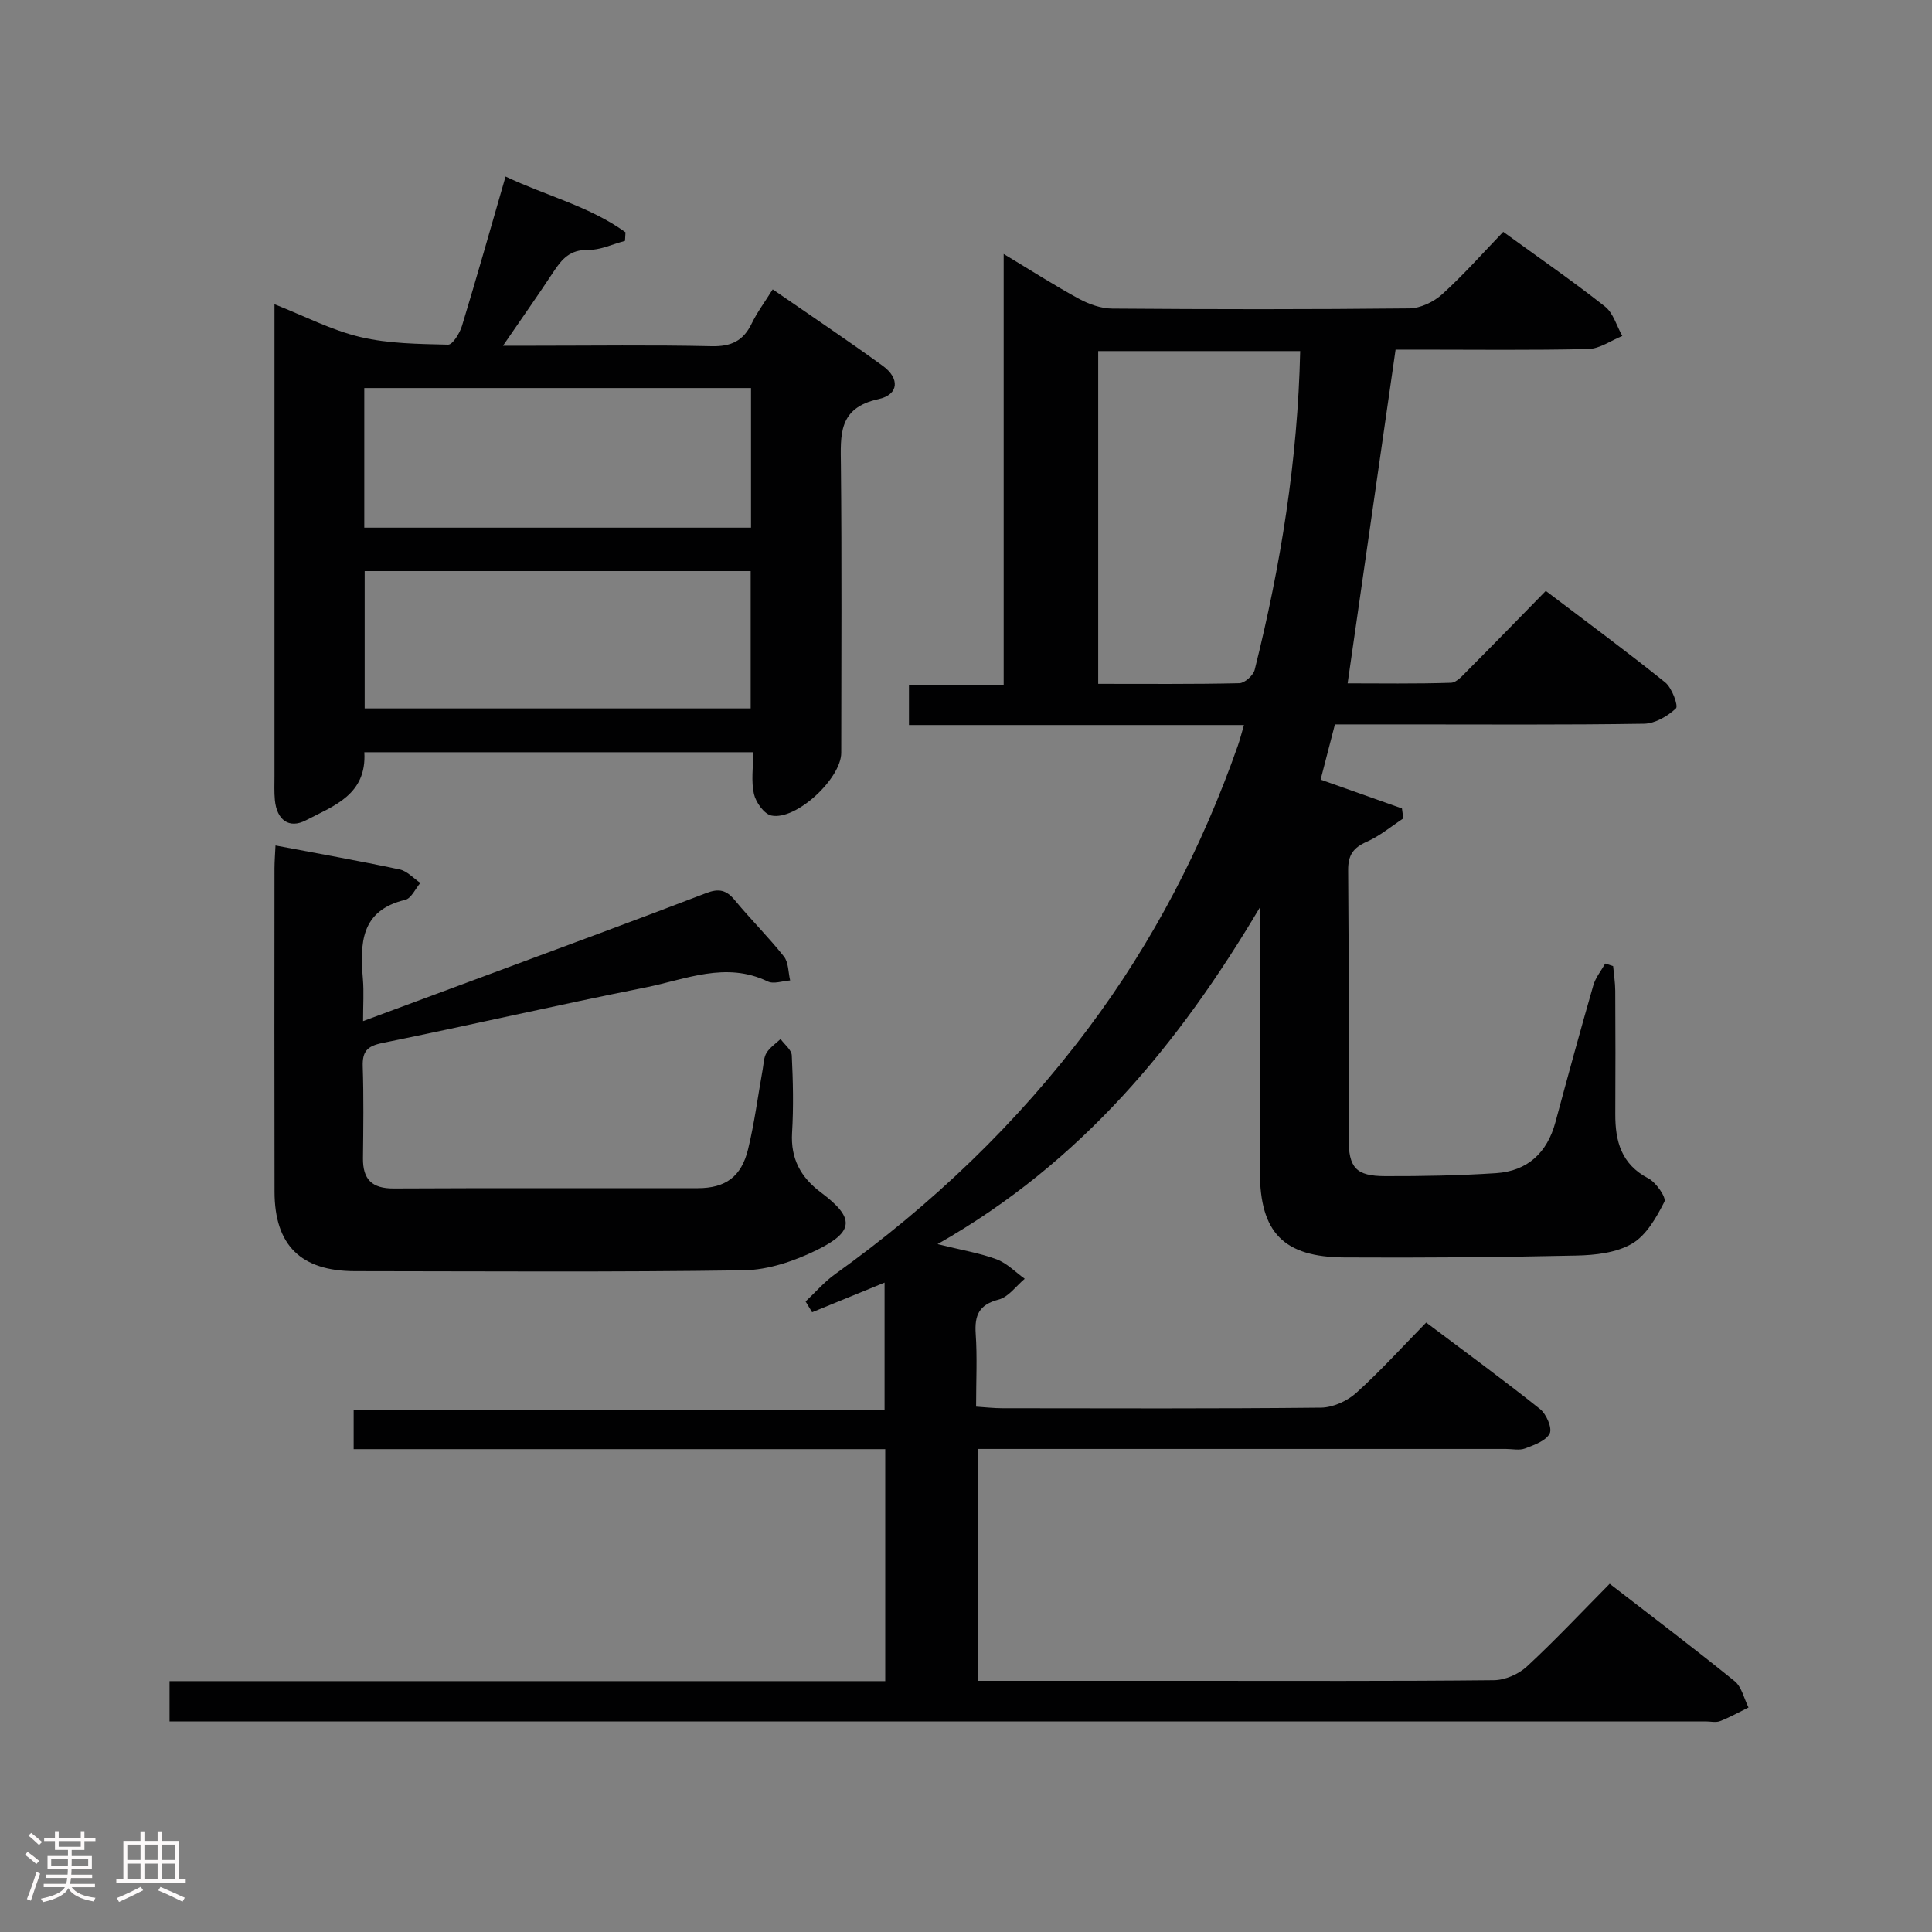<svg enable-background="new 0 0 400 400" viewBox="0 0 400 400" xmlns="http://www.w3.org/2000/svg"><rect x="0" y="0" width="400" height="400" fill="#808080" stroke="none"/><path d="m5.17 384 .55-.58c.85.61 1.65 1.24 2.4 1.87l-.59.64c-.83-.73-1.62-1.38-2.36-1.93m1.22 9.53-.82-.34c.71-1.76 1.37-3.64 1.98-5.63.24.13.5.25.76.36-.6 1.67-1.24 3.54-1.92 5.61m-.5-13.5.57-.54c.56.44 1.31 1.06 2.26 1.87l-.64.64c-.68-.66-1.41-1.32-2.19-1.97m3.25.46h2.24v-1.36h.77v1.36h4.57v-1.36h.76v1.36h2.28v.69h-2.28v1.84h-2.64v1.26h4.18v2.64h-4.21c0 .45-.02.86-.05 1.21h4.32v.69h-4.38c-.04.34-.1.75-.19 1.22h5.15v.69h-4.82c.87 1.19 2.51 1.92 4.93 2.19-.17.31-.3.57-.37.76-2.77-.49-4.52-1.41-5.26-2.76-.56 1.26-2.3 2.23-5.24 2.9-.12-.24-.26-.48-.43-.72 2.73-.55 4.38-1.34 4.96-2.38h-4.38v-.69h4.65c.1-.38.17-.79.21-1.22h-4.32v-.69h4.4c.03-.34.05-.75.05-1.21h-4.2v-2.64h4.23v-1.26h-2.69v-1.84h-2.24zm1.46 4.46v1.29h3.45c.01-.4.02-.57.01-.53v-.32-.45h-3.46zm1.55-2.59h4.57v-1.19h-4.57zm6.11 2.59h-3.42v.77c-.02.19-.01.37-.02.53h3.44z" fill="#fcfafa"/><path d="m32.63 379.16h.82v1.98h3.54v7.89h1.46v.78h-14.37v-.78h1.46v-7.89h3.54v-1.98h.82v1.98h2.73zm-3.49 11.48.5.73c-1.61.82-3.28 1.63-5 2.41-.13-.27-.28-.55-.44-.82 1.75-.72 3.4-1.49 4.94-2.32m-2.78-5.55h2.73v-3.18h-2.73zm0 3.95h2.73v-3.2h-2.73zm3.54-3.95h2.73v-3.18h-2.73zm0 3.95h2.73v-3.2h-2.73zm7.89 4.68c-1.84-.92-3.51-1.7-5.02-2.32l.45-.73c1.89.8 3.57 1.55 5.04 2.23zm-1.62-11.81h-2.73v3.18h2.73zm-2.73 7.13h2.73v-3.2h-2.73z" fill="#fcfafa"/><g fill="#010102"><path d="m202.44 348h44.36c20.83 0 41.66.09 62.49-.13 2.32-.02 5.11-1.24 6.83-2.83 5.85-5.42 11.32-11.25 17.15-17.14 8.89 6.88 17.51 13.39 25.88 20.18 1.46 1.19 1.93 3.6 2.86 5.44-1.96.96-3.87 2.04-5.89 2.82-.87.34-1.98.06-2.98.06-103.98 0-207.96 0-311.95 0-1.95 0-3.89 0-6.09 0 0-3.02 0-5.43 0-8.34h148.18c0-16.23 0-31.96 0-48.03-36.77 0-73.22 0-110.06 0 0-2.71 0-5.11 0-8.16h109.92c0-9.15 0-17.67 0-26.32-5.07 2.07-10.04 4.11-15 6.14-.45-.74-.9-1.49-1.35-2.23 2.03-1.9 3.87-4.06 6.11-5.66 20.05-14.36 37.68-31.2 52.47-50.96 13.36-17.85 23.52-37.41 30.9-58.42.44-1.24.75-2.52 1.28-4.31-23.25 0-46.13 0-69.36 0 0-2.86 0-5.26 0-8.31h19.61c0-29.83 0-59.04 0-89.22 5.72 3.44 10.55 6.55 15.59 9.28 2.08 1.13 4.59 2.02 6.91 2.03 20.5.16 40.99.18 61.49-.04 2.31-.03 5.06-1.35 6.81-2.94 4.42-4 8.38-8.5 12.63-12.91 7.42 5.39 14.41 10.21 21.06 15.46 1.73 1.36 2.42 4.03 3.59 6.1-2.34.94-4.66 2.64-7.02 2.7-11.66.28-23.33.13-34.99.13-1.81 0-3.62 0-4.93 0-3.33 23.16-6.58 45.78-9.93 69.09 6.63 0 14.01.12 21.39-.12 1.2-.04 2.47-1.56 3.5-2.59 5.28-5.3 10.5-10.67 16.14-16.43 8.49 6.45 16.75 12.53 24.73 18.95 1.4 1.13 2.75 4.87 2.22 5.37-1.72 1.62-4.32 3.14-6.6 3.18-16.49.26-32.99.14-49.49.14-4.66 0-9.32 0-14.52 0-.98 3.79-1.96 7.54-2.96 11.43 5.81 2.06 11.33 4.02 16.84 5.97.09.69.18 1.38.28 2.07-2.5 1.64-4.84 3.62-7.53 4.81-2.81 1.24-3.92 2.74-3.89 5.93.17 18.5.07 36.99.09 55.49.01 6.09 1.51 7.82 7.6 7.83 7.64.02 15.3-.12 22.93-.62 6.52-.43 10.59-4.22 12.3-10.57 2.55-9.46 5.13-18.91 7.84-28.32.46-1.61 1.62-3.01 2.46-4.51.55.18 1.09.35 1.64.53.15 1.7.43 3.41.44 5.11.05 8.5.05 17 .01 25.5-.03 5.64 1.23 10.42 6.84 13.34 1.61.84 3.77 3.97 3.32 4.85-1.65 3.25-3.73 6.93-6.7 8.67-3.24 1.89-7.62 2.38-11.53 2.46-15.99.36-31.99.48-47.98.39-12.64-.06-17.52-5.17-17.53-17.7-.01-16.66 0-33.33 0-49.99 0-1.59 0-3.19 0-4.78-16.71 28.14-36.78 52.68-66.74 69.71 5.09 1.27 8.79 1.86 12.23 3.15 2.14.8 3.9 2.65 5.82 4.03-1.78 1.49-3.36 3.77-5.39 4.3-4.1 1.06-5.02 3.26-4.76 7.11.33 4.8.08 9.64.08 15.06 1.95.13 3.69.33 5.43.33 22 .02 43.99.11 65.99-.12 2.47-.03 5.41-1.37 7.28-3.05 4.94-4.44 9.41-9.39 14.49-14.57 8.08 6.08 15.95 11.84 23.57 17.91 1.3 1.03 2.56 3.94 2 5.05-.77 1.53-3.21 2.39-5.1 3.11-1.17.44-2.64.1-3.97.1-34.49 0-68.99 0-103.48 0-1.82 0-3.64 0-5.83 0-.03 15.98-.03 31.69-.03 48.01zm24.93-275.31v68.89c9.98 0 19.61.09 29.23-.13 1.11-.03 2.88-1.62 3.17-2.78 5.4-21.57 8.91-43.41 9.42-65.98-14.03 0-27.76 0-41.82 0z"/><path d="m75.43 155.74c.53 8.81-6.39 11.12-12.08 14.09-3.55 1.85-6.05-.11-6.44-4.19-.16-1.65-.08-3.33-.08-4.99 0-30.49 0-60.98 0-91.47 0-1.82 0-3.65 0-6.19 6.2 2.44 11.8 5.38 17.77 6.79 5.87 1.39 12.09 1.43 18.17 1.58.95.02 2.41-2.36 2.87-3.87 3.04-9.98 5.88-20.03 9.03-30.94 8.48 4.02 17.41 6.17 24.83 11.54-.03.59-.07 1.19-.1 1.78-2.58.67-5.17 1.94-7.73 1.88-3.62-.07-5.31 1.86-7.02 4.44-3.19 4.84-6.52 9.57-10.51 15.39h6.2c12.33 0 24.66-.18 36.99.1 4.03.09 6.56-1.09 8.29-4.68 1.14-2.35 2.73-4.48 4.36-7.09 7.86 5.43 15.42 10.49 22.78 15.83 3.56 2.58 3.37 5.97-.89 6.9-8.4 1.83-7.83 7.44-7.77 13.73.2 19.82.08 39.65.07 59.48 0 5.34-9.35 14.06-14.46 13-1.5-.31-3.21-2.72-3.61-4.44-.61-2.65-.16-5.55-.16-8.67-27.17 0-53.73 0-80.51 0zm80.06-46.49c0-10.05 0-19.46 0-28.91-26.86 0-53.38 0-80.07 0v28.91zm-79.99 8.99v28.43h79.92c0-9.7 0-19.07 0-28.43-26.83 0-53.24 0-79.92 0z"/><path d="m57.04 175.05c8.79 1.67 17.27 3.17 25.7 4.96 1.56.33 2.86 1.83 4.29 2.79-1.03 1.21-1.88 3.2-3.13 3.5-9.31 2.22-9.37 9.07-8.76 16.47.21 2.59.03 5.22.03 8.64 9.52-3.53 18.35-6.8 27.17-10.08 14.63-5.44 29.28-10.82 43.86-16.42 2.62-1.01 4.18-.66 5.93 1.46 3.28 3.98 6.97 7.62 10.17 11.66.97 1.22.89 3.28 1.29 4.96-1.56.1-3.4.8-4.63.21-8.69-4.21-16.99-.42-25.26 1.23-18.22 3.62-36.33 7.81-54.54 11.51-3.13.64-4.16 1.73-4.06 4.86.21 6.33.12 12.66.05 19-.05 4.39 1.87 6.28 6.35 6.26 21-.11 42-.03 62.99-.06 5.71-.01 9-2.36 10.39-8.06 1.33-5.46 2.04-11.07 3.04-16.62.2-1.14.21-2.43.79-3.35.7-1.12 1.91-1.92 2.9-2.85.81 1.13 2.27 2.23 2.32 3.4.26 5.32.38 10.68.06 15.99-.32 5.39 1.78 9.23 5.98 12.38 6.99 5.24 6.97 8.09-.92 11.95-4.62 2.26-10 4.09-15.06 4.16-26.82.4-53.66.2-80.49.18-11.2-.01-16.64-5.34-16.66-16.44-.05-22.33-.02-44.66-.01-66.99.01-1.49.13-2.96.21-4.7z"/></g></svg>